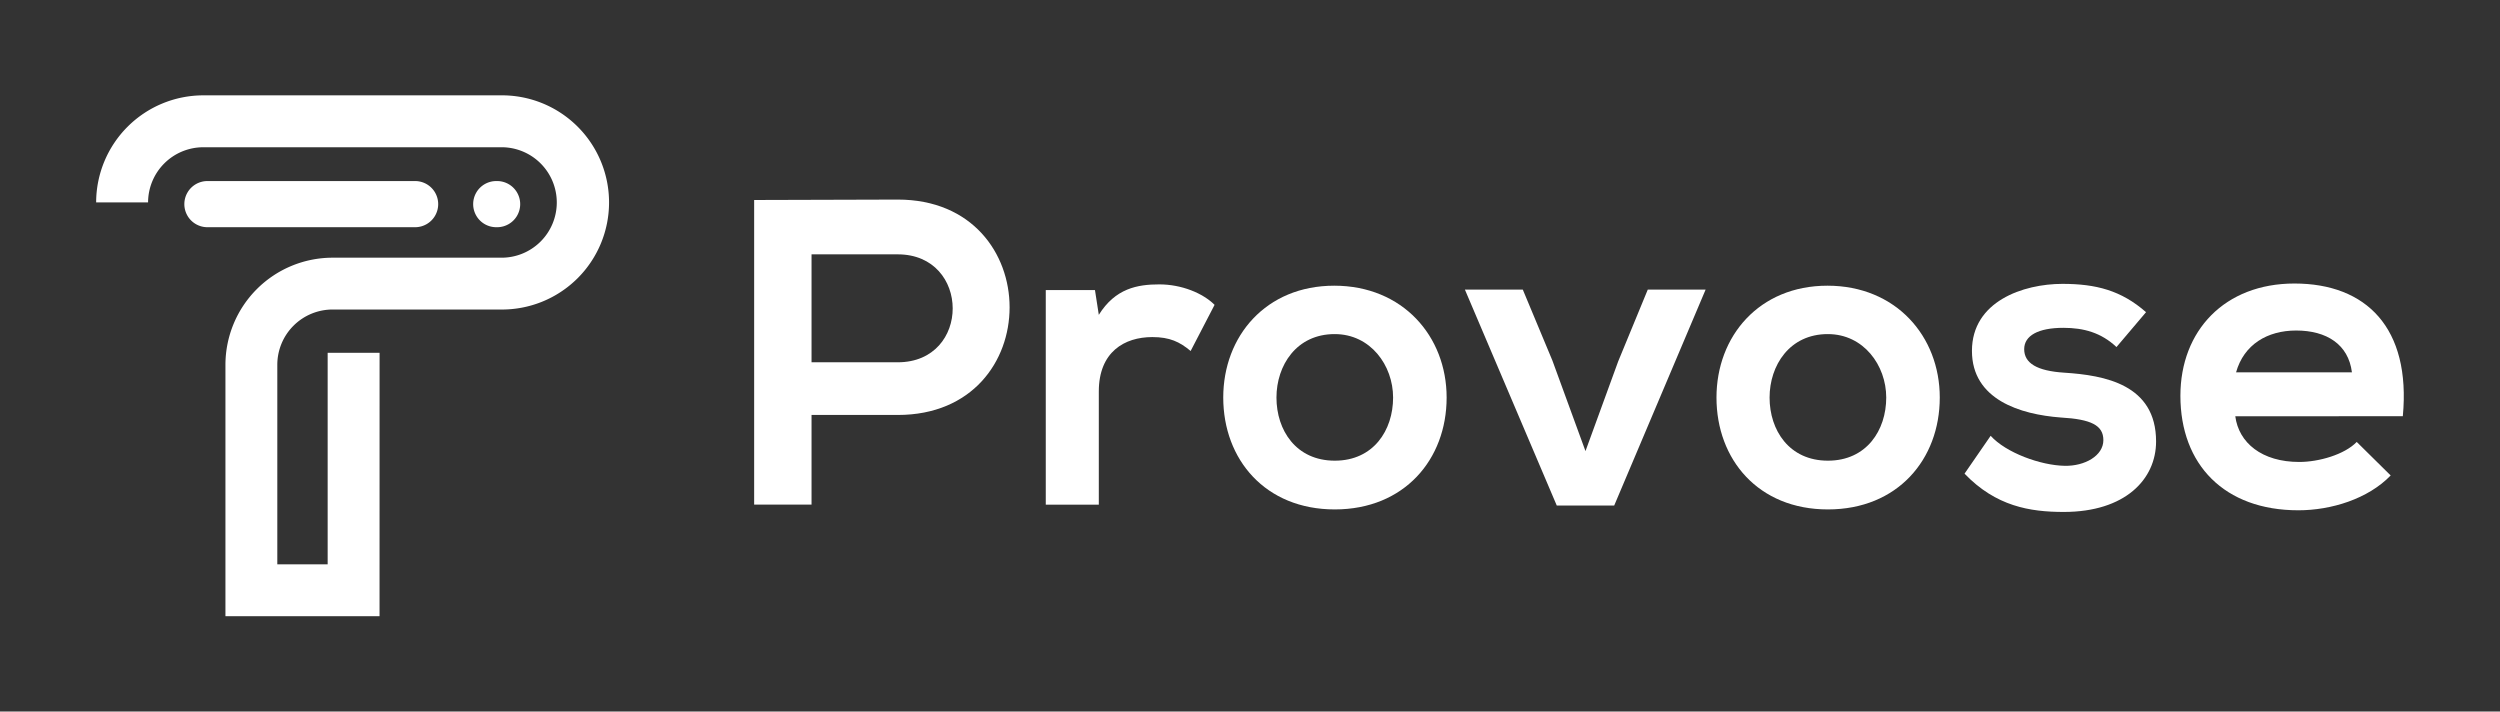 <svg id="Layer_1" data-name="Layer 1" xmlns="http://www.w3.org/2000/svg" viewBox="0 0 1300 370"><rect x="0" y="0" width="1300" height="370" fill="#333333" stroke="none"/><defs><style>.cls-1{fill:#fff;}</style></defs><path class="cls-1" d="M466.85,215.78H422v46.63H392.16V104c24.9,0,49.8-.22,74.69-.22C544.26,103.75,544.49,215.78,466.85,215.78ZM422,188.39h44.81c38.25,0,38-56.13,0-56.13H422Z"/><path class="cls-1" d="M569.38,150.82l2,12.9c8.6-13.8,20.14-15.84,31.46-15.84,11.54,0,22.63,4.53,28.74,10.64l-12.45,24c-5.66-4.75-10.86-7.24-19.92-7.24-14.48,0-27.83,7.69-27.83,28.29v58.85H543.8V150.82Z"/><path class="cls-1" d="M752.25,206.73c0,32.14-22,58.17-58.16,58.17s-58-26-58-58.17c0-31.92,22.18-58.17,57.72-58.17S752.25,174.81,752.25,206.73Zm-88.49,0c0,17,10.18,32.82,30.33,32.82s30.32-15.85,30.32-32.82c0-16.75-11.77-33-30.32-33C674.17,173.68,663.76,190,663.76,206.73Z"/><path class="cls-1" d="M886.92,150.6,839.39,262.86H809.51L761.75,150.6h30.11l15.39,36.89,17.2,47.08,17-46.63,15.39-37.34Z"/><path class="cls-1" d="M1008.68,206.73c0,32.14-21.95,58.17-58.17,58.17s-57.94-26-57.94-58.17c0-31.92,22.18-58.17,57.72-58.17S1008.68,174.81,1008.68,206.73Zm-88.5,0c0,17,10.19,32.82,30.33,32.82s30.33-15.85,30.33-32.82c0-16.75-11.77-33-30.33-33C930.59,173.68,920.18,190,920.18,206.73Z"/><path class="cls-1" d="M1100.57,180.47c-7.93-7.47-17-10-27.61-10-13.13,0-20.38,4.08-20.38,11.1,0,7.24,6.57,11.31,20.83,12.22,21,1.35,47.75,6.11,47.75,35.76,0,19.69-16.07,36.66-48,36.66-17.65,0-35.31-2.94-51.6-19.91l13.58-19.69c7.92,8.82,26,15.39,38.47,15.61,10.41.23,20.14-5.2,20.14-13.35,0-7.7-6.33-10.87-22.17-11.77-21-1.58-46.17-9.28-46.17-34.63,0-25.8,26.7-34.86,47.07-34.86,17.43,0,30.56,3.4,43.46,14.72Z"/><path class="cls-1" d="M1162.35,216.46c1.81,13.81,13.81,23.76,33.27,23.76,10.19,0,23.54-3.84,29.88-10.41l17.65,17.43c-11.77,12.22-31,18.11-48,18.11-38.48,0-61.34-23.77-61.34-59.53,0-33.95,23.09-58.39,59.3-58.39,37.35,0,60.66,23.08,56.36,69ZM1223,193.6c-1.81-14.48-13.13-21.73-29-21.73-14.94,0-27.16,7.25-31.24,21.73Z"/><path class="cls-1" d="M258.5,118.15h-.45a12,12,0,0,1,0-24h.45a12,12,0,0,1,0,24Z"/><path class="cls-1" d="M215.86,118.15h-108a12,12,0,0,1,0-24h108a12,12,0,0,1,0,24Z"/><path class="cls-1" d="M197.36,320.42H117.23V189.66A55.75,55.75,0,0,1,172.92,134h87.35a28.72,28.72,0,1,0,0-57.43H105.69A28.74,28.74,0,0,0,77,105.26H50a55.75,55.75,0,0,1,55.69-55.68H260.27a55.69,55.69,0,1,1,0,111.37H172.92a28.75,28.75,0,0,0-28.72,28.71V293.45h26.18v-110h27Z"/></svg>